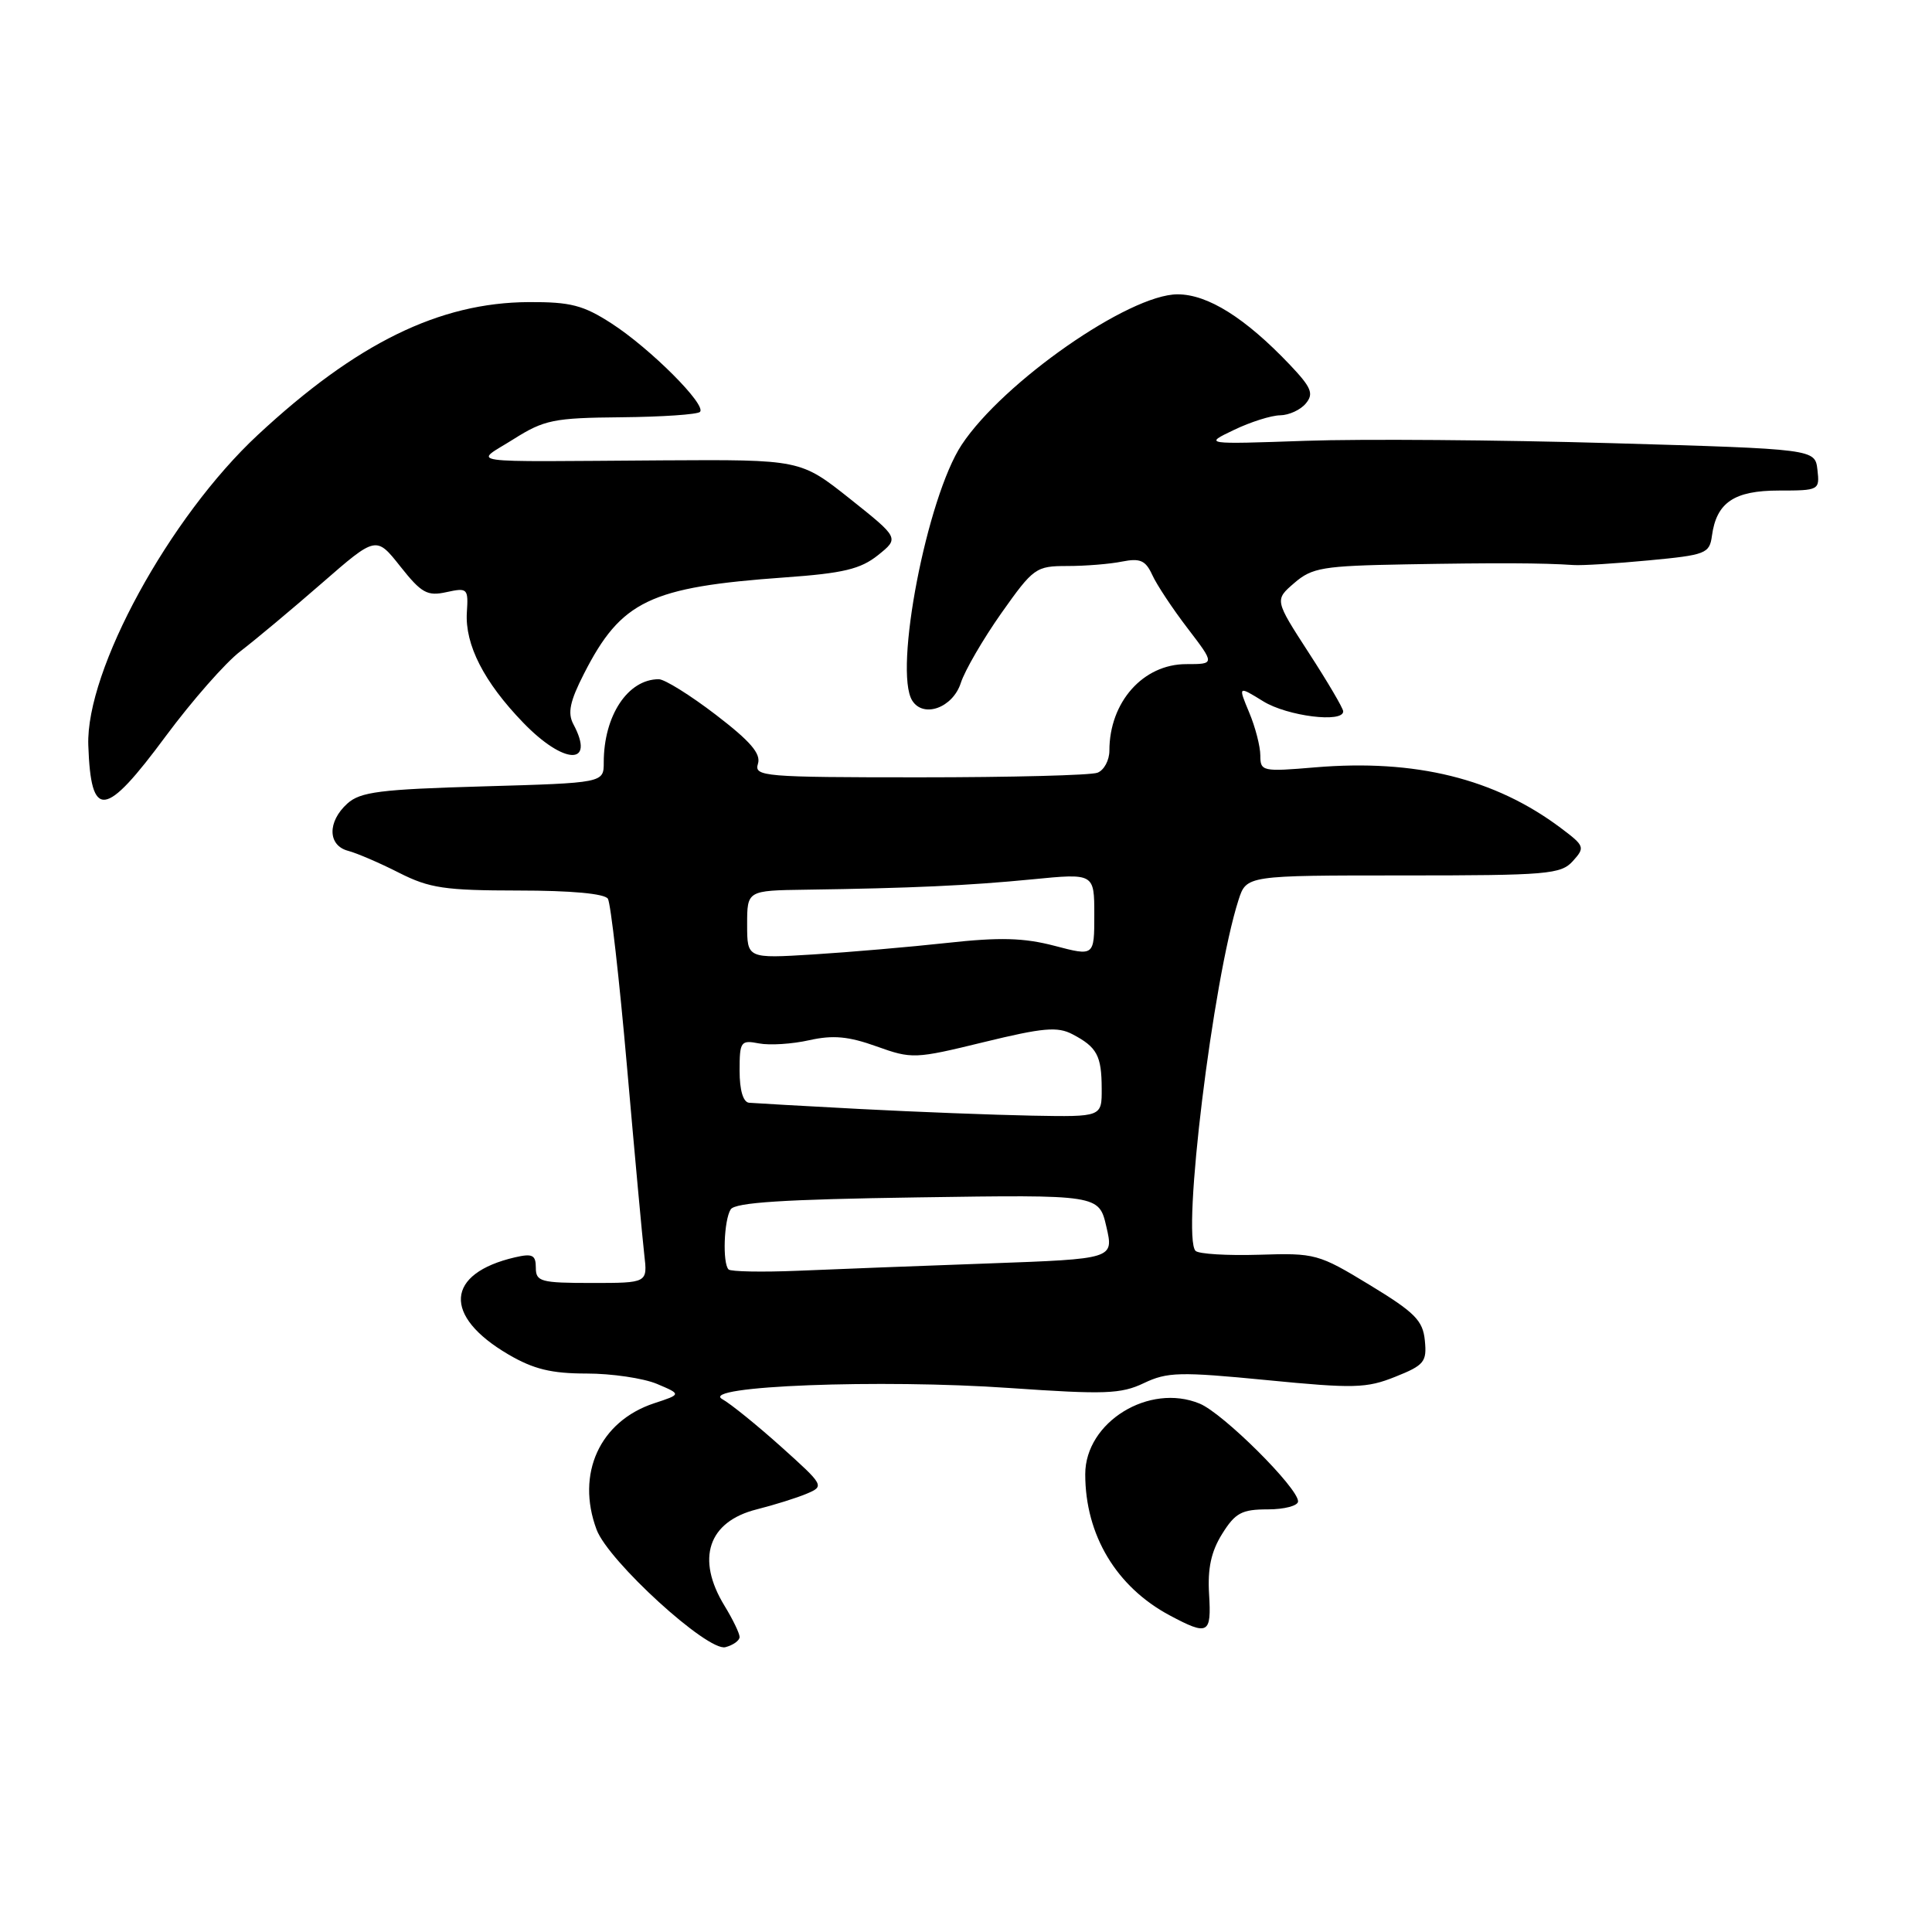 <?xml version="1.0" encoding="UTF-8" standalone="no"?>
<!DOCTYPE svg PUBLIC "-//W3C//DTD SVG 1.1//EN" "http://www.w3.org/Graphics/SVG/1.1/DTD/svg11.dtd" >
<svg xmlns="http://www.w3.org/2000/svg" xmlns:xlink="http://www.w3.org/1999/xlink" version="1.1" viewBox="0 0 256 256">
 <g >
 <path fill="currentColor"
d=" M 98.00 216.91 C 98.00 216.43 97.10 214.57 96.00 212.77 C 92.19 206.53 93.83 201.62 100.27 200.00 C 102.60 199.41 105.58 198.48 106.90 197.92 C 109.26 196.92 109.20 196.82 103.50 191.70 C 100.31 188.84 96.80 186.00 95.70 185.39 C 92.59 183.65 116.67 182.72 133.81 183.92 C 146.38 184.79 148.53 184.72 151.57 183.27 C 154.67 181.79 156.35 181.75 167.84 182.87 C 179.39 184.00 181.07 183.96 184.88 182.43 C 188.72 180.90 189.08 180.45 188.80 177.63 C 188.54 174.97 187.49 173.91 181.50 170.27 C 174.71 166.14 174.27 166.02 166.84 166.26 C 162.62 166.39 158.84 166.16 158.42 165.75 C 156.55 163.88 160.71 129.83 164.11 119.25 C 165.16 116.00 165.16 116.00 185.92 116.00 C 205.06 116.00 206.83 115.85 208.41 114.10 C 210.05 112.28 209.98 112.09 206.81 109.71 C 198.08 103.16 187.55 100.56 174.25 101.68 C 167.28 102.27 167.00 102.21 167.00 100.11 C 167.00 98.92 166.34 96.34 165.52 94.40 C 164.05 90.87 164.05 90.87 167.39 92.93 C 170.58 94.90 178.02 95.83 177.98 94.25 C 177.97 93.84 175.92 90.35 173.42 86.50 C 168.89 79.50 168.89 79.50 171.50 77.25 C 173.86 75.21 175.28 74.98 186.31 74.78 C 198.17 74.57 204.41 74.59 208.50 74.87 C 209.60 74.95 214.10 74.67 218.50 74.25 C 226.03 73.54 226.52 73.35 226.84 71.00 C 227.44 66.58 229.78 65.00 235.72 65.00 C 241.03 65.00 241.13 64.95 240.82 62.25 C 240.50 59.50 240.50 59.50 213.50 58.72 C 198.65 58.29 180.43 58.15 173.00 58.41 C 159.50 58.88 159.50 58.88 163.50 56.97 C 165.70 55.91 168.46 55.04 169.63 55.03 C 170.80 55.01 172.33 54.31 173.03 53.46 C 174.11 52.16 173.77 51.35 170.91 48.33 C 164.99 42.11 160.03 39.00 156.03 39.00 C 149.61 39.00 132.92 50.63 127.43 58.93 C 122.83 65.88 118.38 88.90 120.88 92.84 C 122.37 95.19 126.25 93.78 127.31 90.50 C 127.84 88.85 130.26 84.69 132.68 81.25 C 136.94 75.23 137.26 75.00 141.43 75.00 C 143.80 75.00 147.07 74.74 148.68 74.41 C 151.07 73.94 151.79 74.25 152.67 76.16 C 153.25 77.45 155.36 80.64 157.36 83.25 C 160.99 88.00 160.99 88.00 157.18 88.00 C 151.47 88.00 147.00 93.03 147.00 99.46 C 147.00 100.74 146.29 102.06 145.42 102.39 C 144.55 102.73 133.94 103.00 121.85 103.00 C 101.17 103.00 99.90 102.89 100.43 101.21 C 100.86 99.87 99.43 98.22 94.85 94.71 C 91.47 92.12 88.07 90.00 87.29 90.00 C 83.19 90.00 80.00 94.83 80.00 101.02 C 80.00 103.74 80.00 103.74 64.02 104.20 C 50.36 104.59 47.74 104.92 46.02 106.48 C 43.36 108.89 43.42 112.03 46.13 112.74 C 47.30 113.05 50.33 114.35 52.88 115.65 C 56.91 117.69 58.94 117.99 68.69 118.00 C 75.68 118.00 80.13 118.41 80.55 119.09 C 80.92 119.69 82.06 129.70 83.08 141.34 C 84.10 152.98 85.13 164.19 85.37 166.25 C 85.81 170.00 85.81 170.00 78.40 170.00 C 71.64 170.00 71.00 169.82 71.00 167.98 C 71.00 166.29 70.55 166.07 68.25 166.60 C 59.03 168.74 58.64 174.36 67.36 179.47 C 70.69 181.42 73.06 182.00 77.72 182.00 C 81.05 182.00 85.24 182.62 87.04 183.37 C 90.30 184.75 90.30 184.75 86.68 185.94 C 79.47 188.32 76.29 195.29 79.05 202.68 C 80.61 206.86 93.77 218.87 96.12 218.26 C 97.15 217.99 98.00 217.38 98.00 216.91 Z  M 160.21 211.25 C 160.00 207.83 160.48 205.59 161.94 203.25 C 163.68 200.46 164.54 200.00 167.99 200.00 C 170.19 200.00 172.00 199.52 172.00 198.94 C 172.00 197.14 162.07 187.27 158.97 185.99 C 152.27 183.21 143.80 188.43 143.80 195.34 C 143.80 203.40 147.92 210.27 155.00 214.05 C 160.10 216.77 160.53 216.53 160.21 211.25 Z  M 21.99 97.51 C 25.45 92.85 29.88 87.80 31.85 86.30 C 33.81 84.80 38.66 80.75 42.63 77.29 C 49.84 71.01 49.84 71.01 53.04 75.05 C 55.85 78.60 56.62 79.02 59.16 78.46 C 61.95 77.85 62.07 77.97 61.86 81.16 C 61.60 85.42 64.12 90.37 69.32 95.75 C 74.74 101.37 78.94 101.50 75.97 95.95 C 75.19 94.48 75.51 92.93 77.38 89.27 C 82.31 79.60 86.09 77.79 104.00 76.51 C 111.74 75.96 114.02 75.41 116.33 73.57 C 119.16 71.30 119.16 71.30 112.62 66.09 C 106.07 60.89 106.07 60.89 87.79 61.00 C 60.53 61.18 62.81 61.50 68.05 58.19 C 72.11 55.63 73.36 55.37 82.32 55.29 C 87.72 55.24 92.41 54.92 92.75 54.58 C 93.66 53.67 86.18 46.19 81.05 42.87 C 77.29 40.44 75.61 40.00 70.05 40.03 C 58.21 40.09 47.22 45.48 34.16 57.63 C 22.44 68.53 11.36 88.82 11.70 98.75 C 12.05 108.68 13.89 108.46 21.99 97.51 Z  M 96.54 168.21 C 95.72 167.39 95.92 161.67 96.82 160.25 C 97.41 159.33 103.87 158.92 121.61 158.66 C 145.62 158.30 145.62 158.30 146.60 162.55 C 147.59 166.81 147.59 166.81 131.04 167.41 C 121.94 167.74 110.58 168.17 105.79 168.38 C 101.00 168.58 96.84 168.50 96.54 168.21 Z  M 114.00 146.95 C 106.58 146.56 99.94 146.18 99.25 146.12 C 98.47 146.04 98.00 144.45 98.00 141.88 C 98.00 138.00 98.15 137.79 100.58 138.26 C 102.00 138.53 104.99 138.34 107.24 137.83 C 110.39 137.13 112.43 137.32 116.14 138.65 C 120.83 140.33 121.22 140.32 130.35 138.09 C 138.22 136.17 140.13 136.00 142.12 137.05 C 145.36 138.75 145.97 139.88 145.98 144.25 C 146.00 148.00 146.00 148.00 136.75 147.83 C 131.66 147.73 121.42 147.34 114.00 146.95 Z  M 99.00 122.51 C 99.00 118.00 99.00 118.00 106.75 117.89 C 120.72 117.69 128.38 117.34 136.75 116.52 C 145.00 115.71 145.00 115.71 145.00 121.21 C 145.00 126.71 145.00 126.71 139.75 125.33 C 135.66 124.26 132.51 124.17 125.50 124.94 C 120.55 125.48 112.56 126.17 107.75 126.47 C 99.00 127.01 99.00 127.01 99.00 122.51 Z "/>
</g>
</svg>